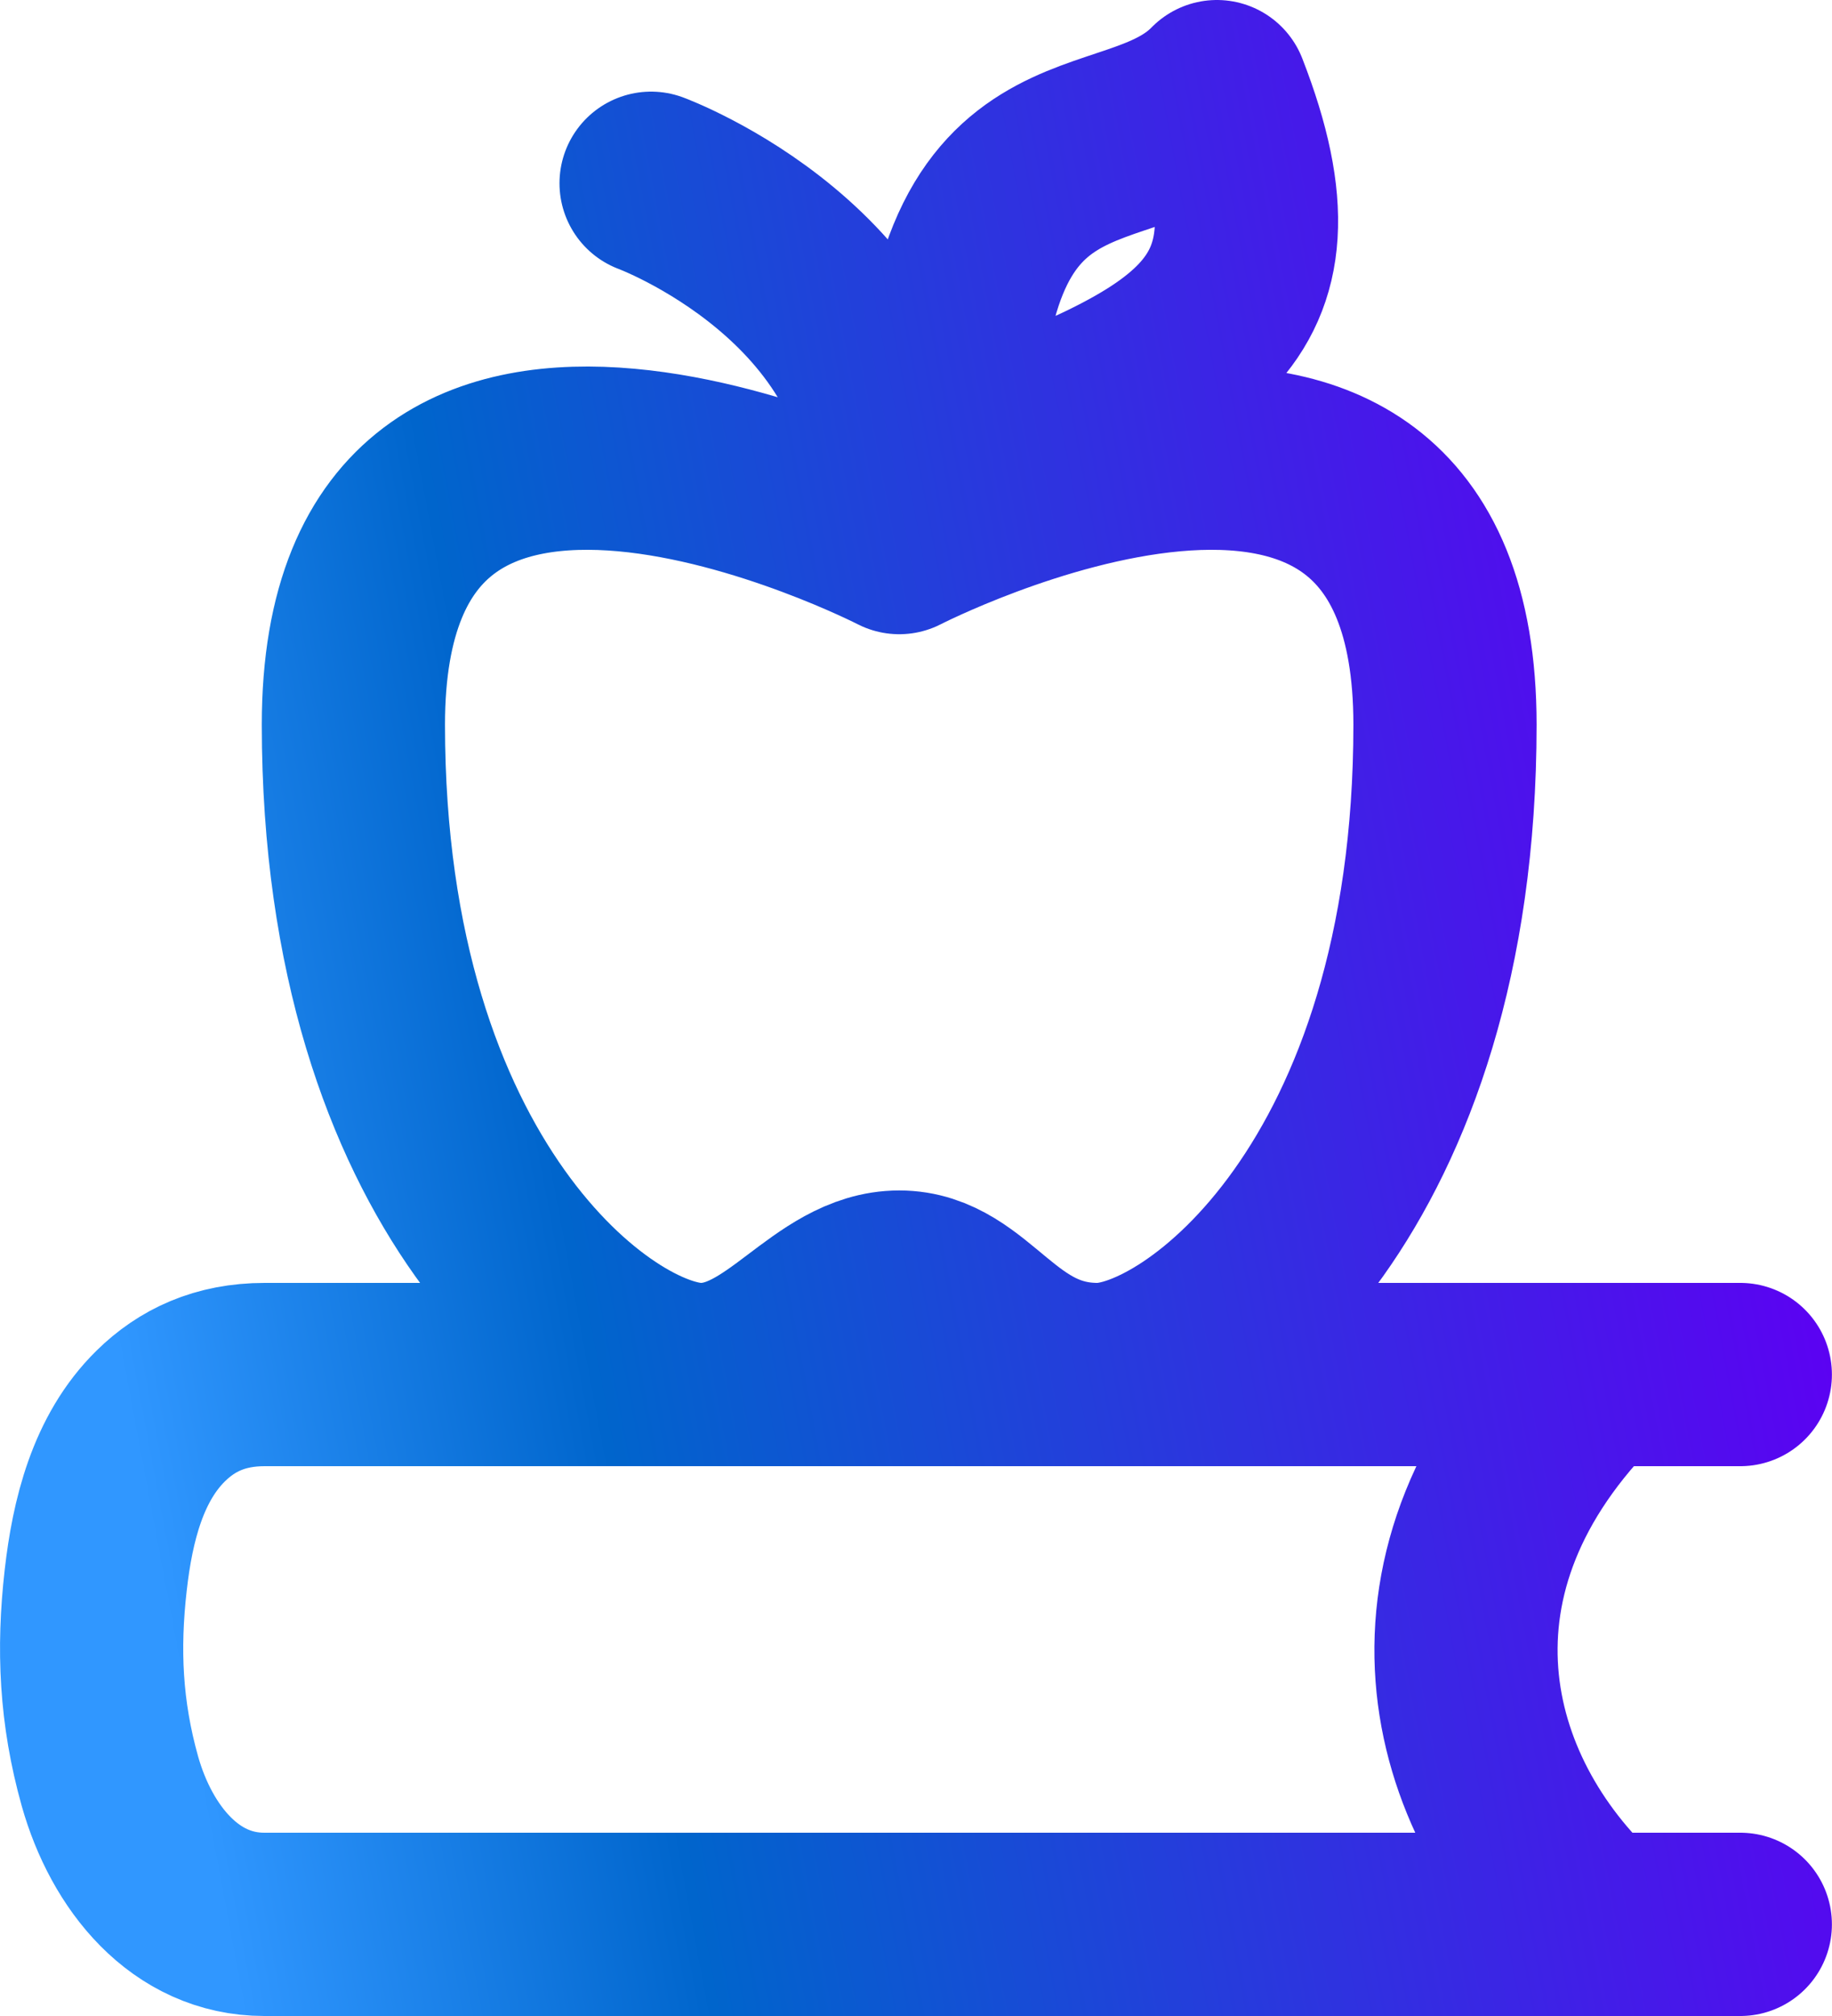 <svg width="20" height="22" viewBox="0 0 20 22" fill="none" xmlns="http://www.w3.org/2000/svg">
<path d="M18.999 15H2.889C2.402 15 2.04 15.172 1.756 15.451C1.287 15.911 1.119 16.591 1.045 17.243C0.959 17.998 0.99 18.689 1.2 19.438C1.436 20.273 2.02 21 2.885 21H18.999M17.405 21C15.866 19.588 15.235 17.142 17.405 15M9.817 5.5C9.817 3 7.108 2 7.108 2M9.817 5.921C9.817 5.921 3.858 2.856 3.858 7.908C3.859 12.961 6.569 15 7.65 15C8.512 15 9.02 13.991 9.817 13.991C10.614 13.991 10.899 15 11.983 15C13.063 15 15.775 12.96 15.775 7.908C15.775 2.856 9.817 5.921 9.817 5.921ZM10.358 5C10.358 1.01 12.309 2 13.285 1C14.26 3.5 12.955 4.003 10.358 5Z" stroke="url(#paint0_linear_11354_711)" stroke-width="2" stroke-linecap="round" stroke-linejoin="round"/>
<defs>
<linearGradient id="paint0_linear_11354_711" x1="4.606" y1="32.48" x2="22.913" y2="29.052" gradientUnits="userSpaceOnUse">
<stop stop-color="#3097FF"/>
<stop offset="0.272" stop-color="#0065CC"/>
<stop offset="1" stop-color="#5D00F3"/>
</linearGradient>
</defs>
</svg>
